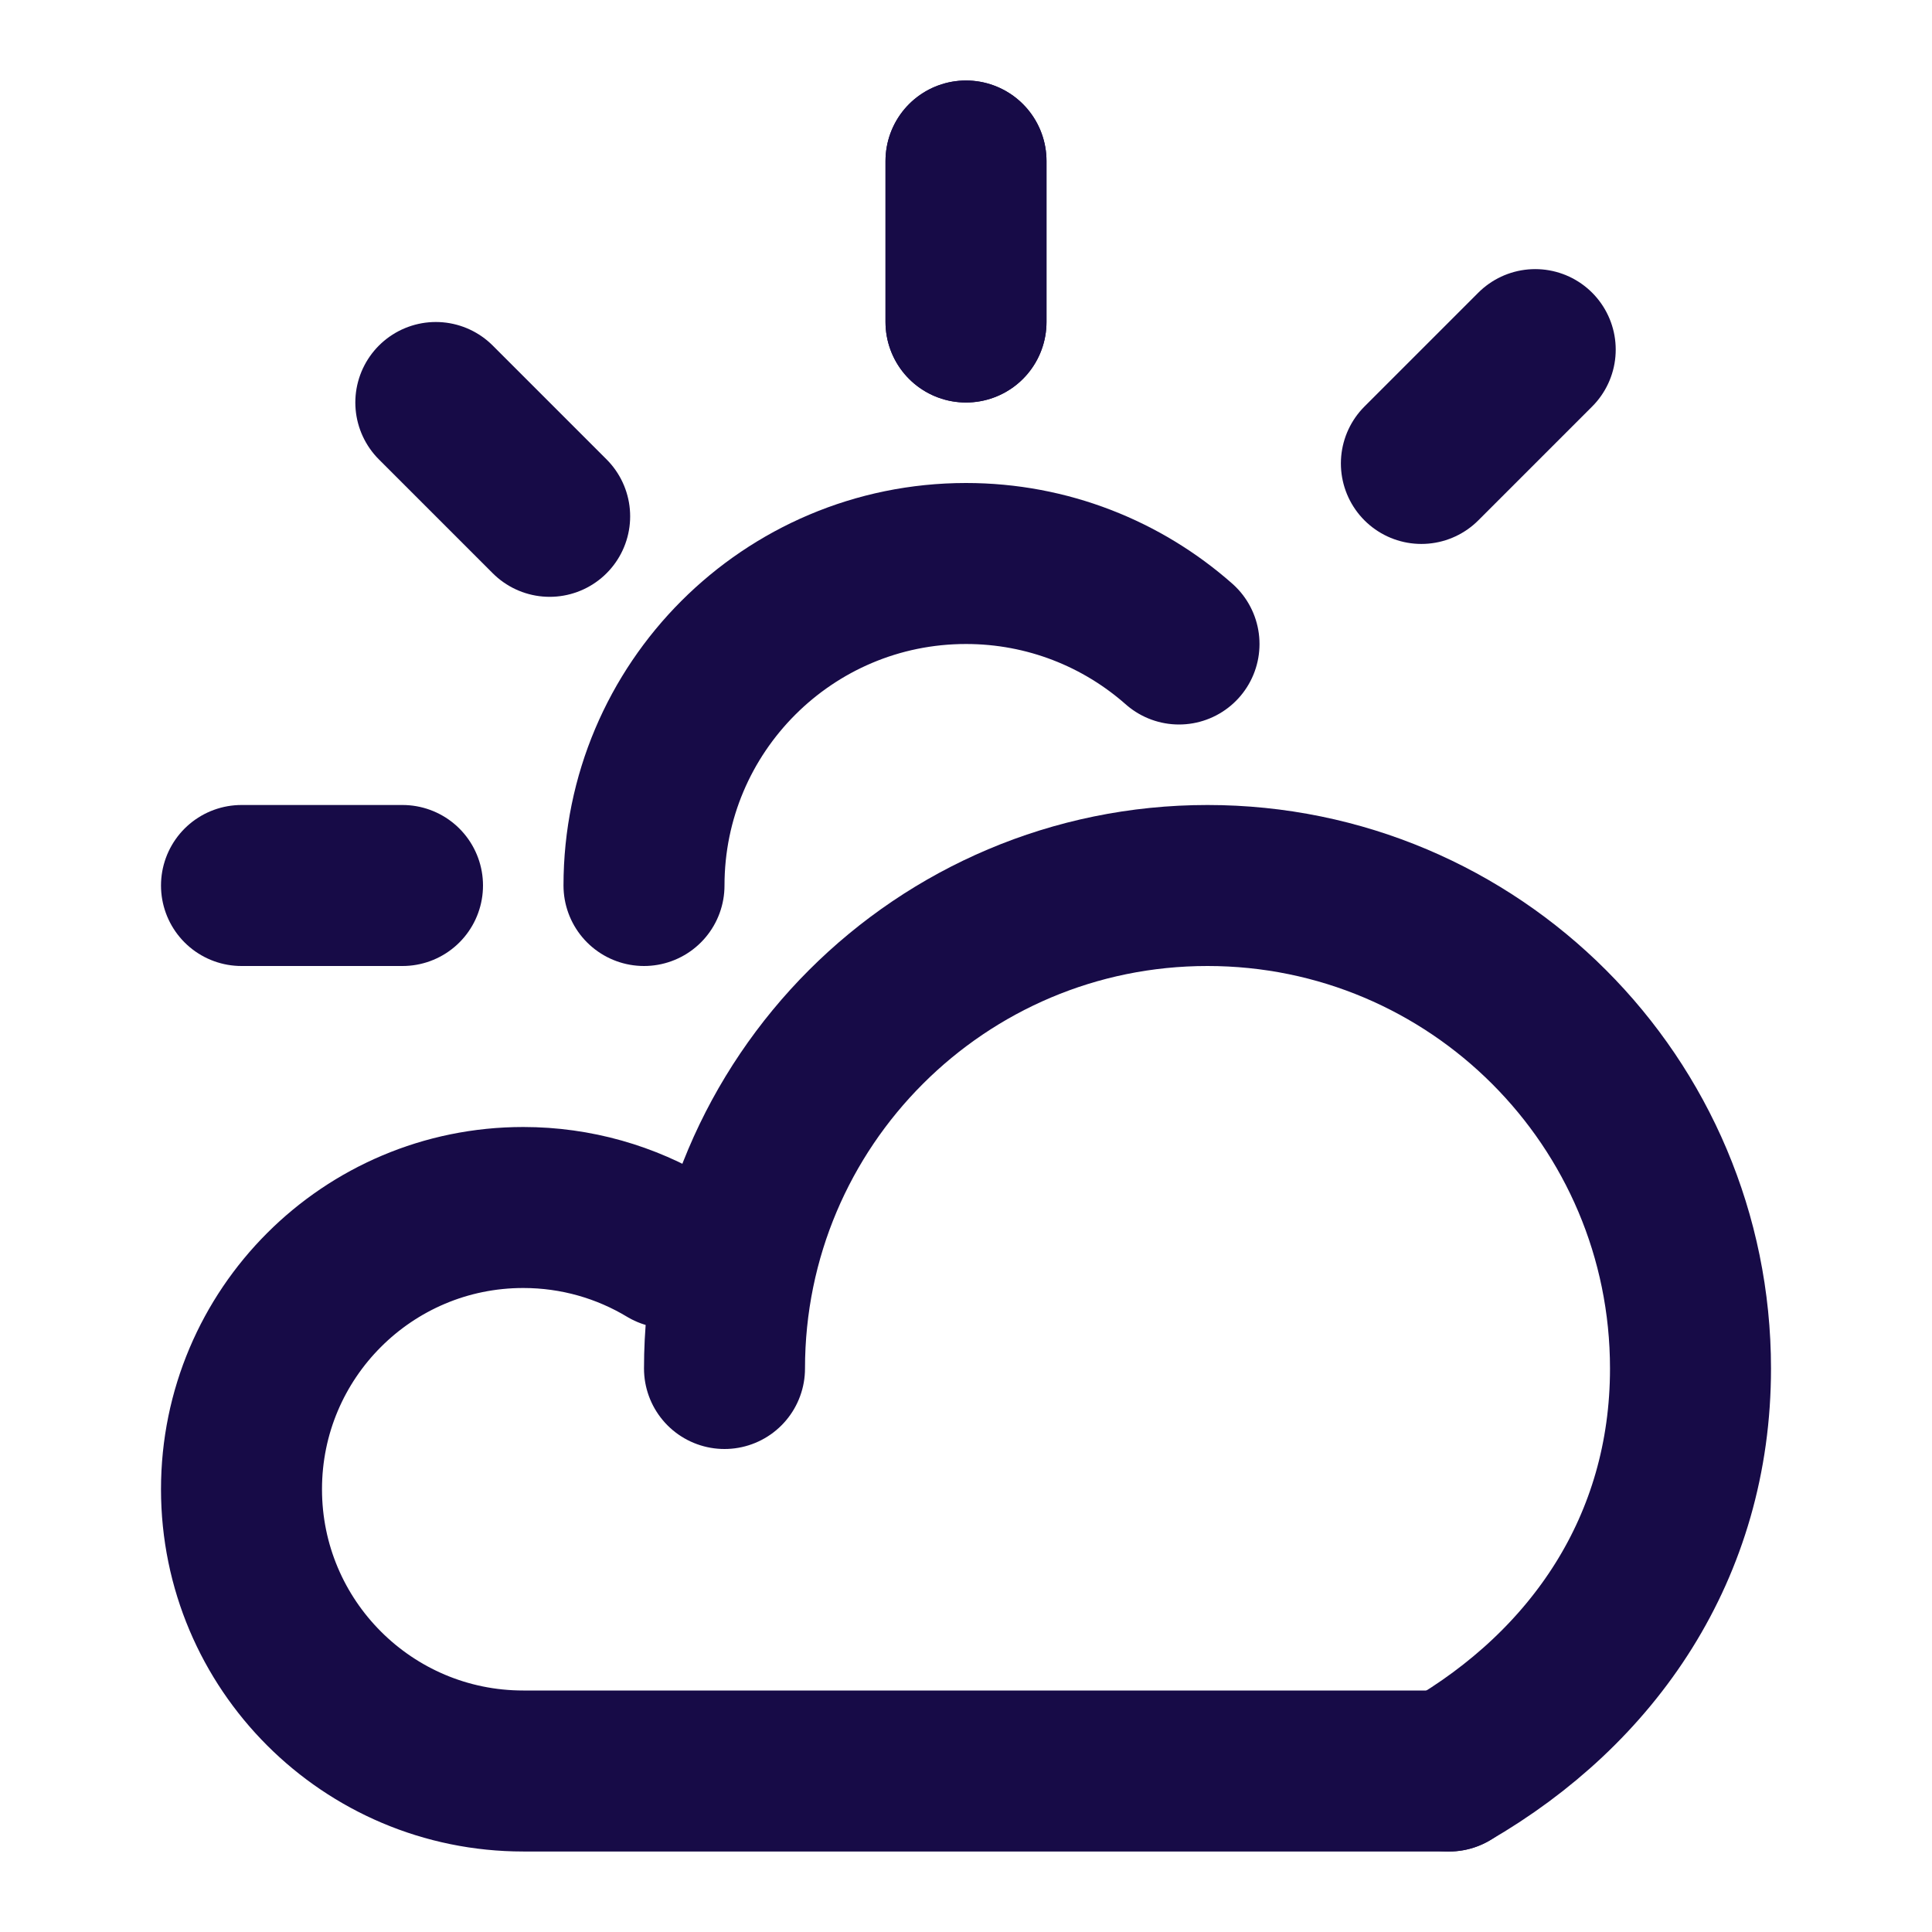 <svg width="24" height="24" viewBox="0 0 24 24" fill="none"
    xmlns="http://www.w3.org/2000/svg">
    <path d="M9 17C9 13.686 11.686 11 15 11C18.314 11 21 13.686 21 17C21 19.221 19.793 20.963 18 22" stroke="#170B47" stroke-width="2" stroke-linecap="round" stroke-linejoin="round"/>
    <path d="M8.304 15.5C7.777 15.183 7.16 15 6.5 15C4.567 15 3 16.567 3 18.5C3 20.433 4.567 22 6.5 22H18" stroke="#170B47" stroke-width="2" stroke-linecap="round" stroke-linejoin="round"/>
    <path d="M8 11C8 8.791 9.791 7 12 7C13.014 7 13.941 7.378 14.646 8" stroke="#170B47" stroke-width="2" stroke-linecap="round" stroke-linejoin="round"/>
    <line x1="12" y1="4" x2="12" y2="2" stroke="#170B47" stroke-width="2" stroke-linecap="round" stroke-linejoin="round"/>
    <line x1="12" y1="4" x2="12" y2="2" stroke="#170B47" stroke-width="2" stroke-linecap="round" stroke-linejoin="round"/>
    <line x1="5" y1="11" x2="3" y2="11" stroke="#170B47" stroke-width="2" stroke-linecap="round" stroke-linejoin="round"/>
    <line x1="19.071" y1="4.343" x2="17.657" y2="5.757" stroke="#170B47" stroke-width="2" stroke-linecap="round" stroke-linejoin="round"/>
    <line x1="5.414" y1="5" x2="6.828" y2="6.414" stroke="#170B47" stroke-width="2" stroke-linecap="round" stroke-linejoin="round"/>
</svg>
